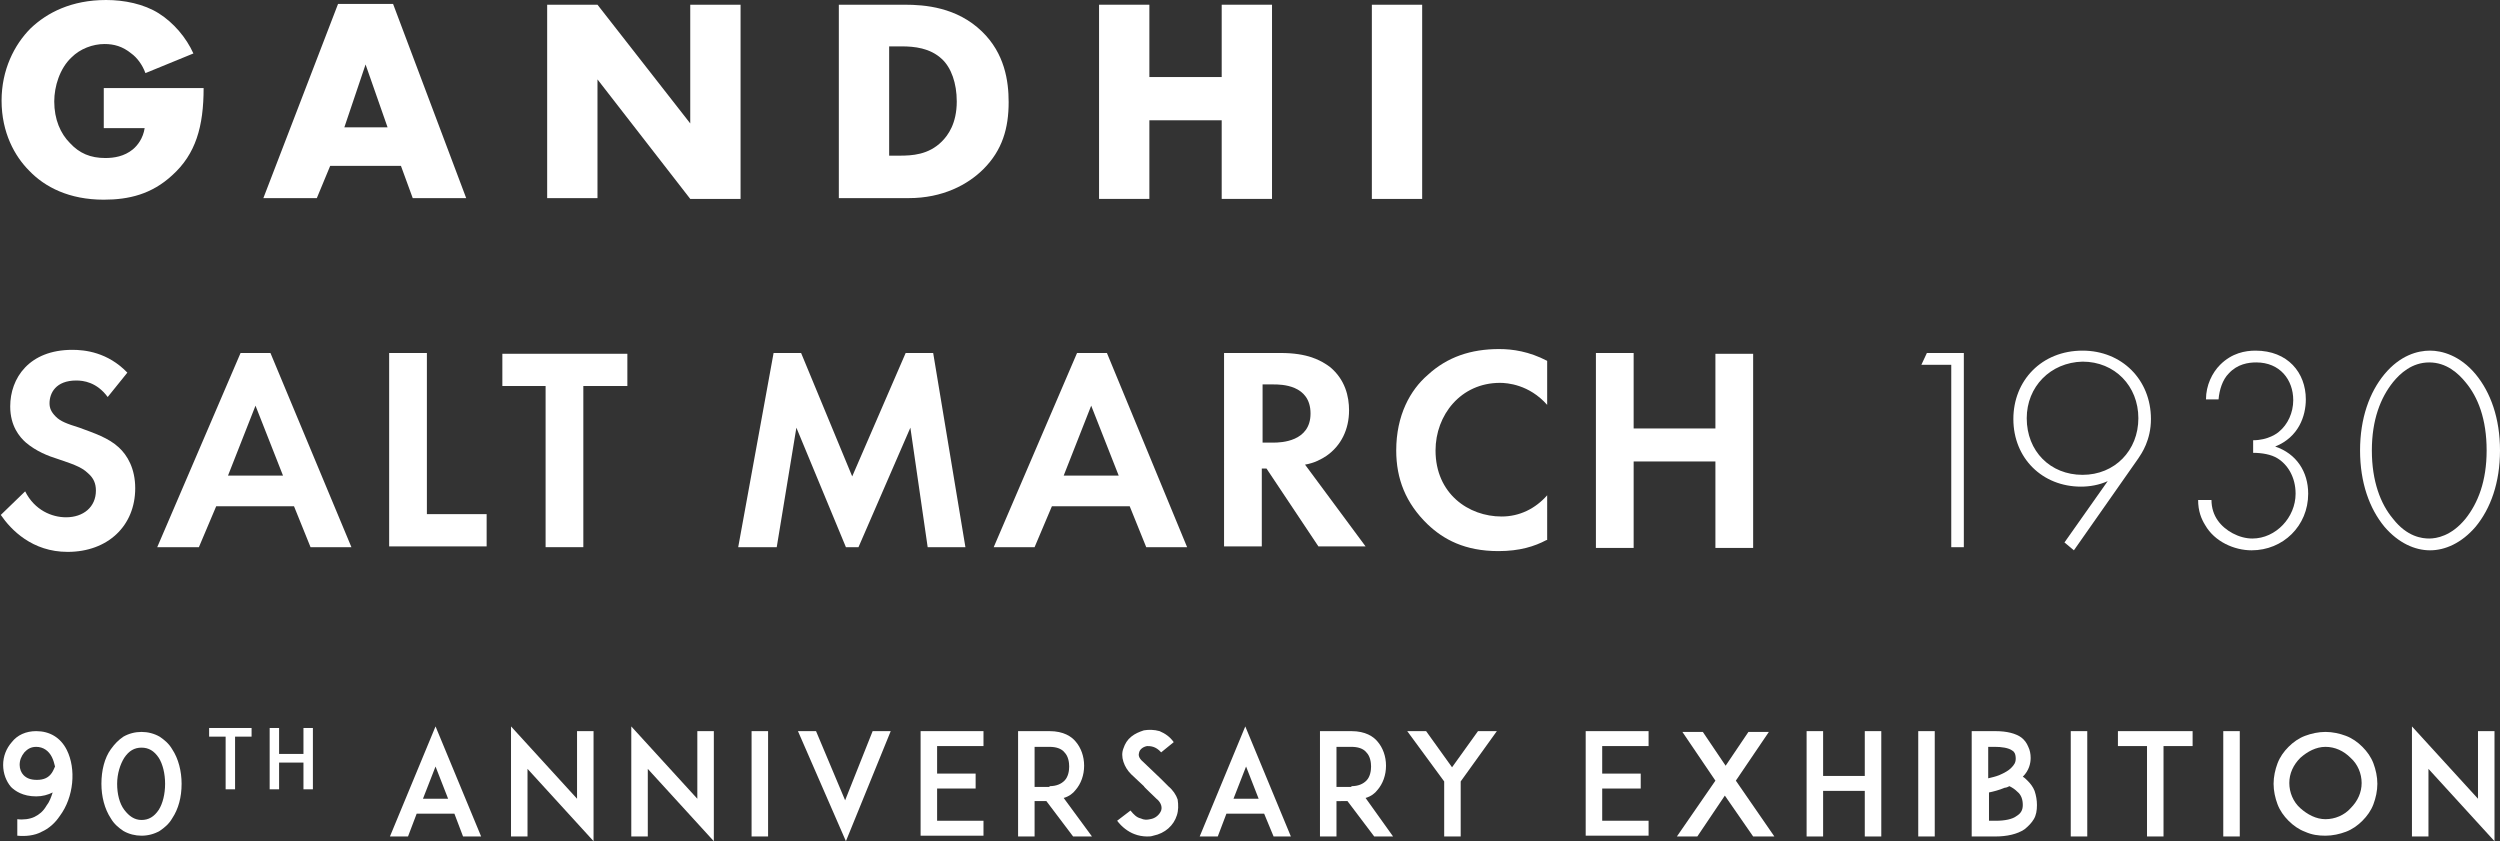 <!-- Generator: Adobe Illustrator 25.0.0, SVG Export Plug-In  -->
<svg version="1.1" xmlns="http://www.w3.org/2000/svg" xmlns:xlink="http://www.w3.org/1999/xlink" x="0px" y="0px" width="318px"
	 height="107px" viewBox="0 0 318 107" style="overflow:visible;enable-background:new 0 0 318 107;" xml:space="preserve">
<rect x="0" y="0" width="318" height="107" fill="#333333" stroke="none"/>
<style type="text/css">
	.st0{fill:#FFFFFF;}
</style>
<defs>
</defs>
<g>
	<g id="Text_1_">
		<g>
			<path class="st0" d="M13.2,11.2h12.7c0,4.9-1,8.4-4,11.1c-2.6,2.4-5.5,3.1-8.7,3.1c-4.4,0-7.5-1.6-9.5-3.7
				c-1.8-1.8-3.5-4.8-3.5-8.9c0-3.9,1.6-7.1,3.7-9.2C6,1.6,9.1,0,13.5,0c2.3,0,4.8,0.5,6.7,1.7c1.9,1.2,3.5,3.1,4.4,5.1l-6.1,2.5
				c-0.4-1.1-1.1-2-1.8-2.5c-1.1-0.9-2.2-1.2-3.4-1.2c-1.5,0-3.1,0.6-4.2,1.7C7.6,8.7,6.9,11,6.9,12.9c0,2.3,0.8,4.1,2,5.3
				c1.2,1.3,2.6,1.9,4.5,1.9c1.1,0,2.4-0.2,3.5-1.1c0.6-0.5,1.3-1.4,1.5-2.7h-5.2V11.2z"/>
			<path class="st0" d="M51,21.1H42l-1.7,4.1h-6.8l9.5-24.7h7l9.3,24.7h-6.8L51,21.1z M49.3,16.2l-2.8-8l-2.7,8H49.3z"/>
			<path class="st0" d="M69.6,25.2V0.6H76l11.8,15.1V0.6h6.4v24.7h-6.4L76,10.1v15.1H69.6z"/>
			<path class="st0" d="M106.7,25.2V0.6h8.4c2.5,0,6.6,0.3,9.8,3.4c2.9,2.8,3.4,6.3,3.4,9c0,3.3-0.8,6.1-3.2,8.5
				c-2,2-5.2,3.7-9.5,3.7H106.7z M113.1,19.8h1.3c1.6,0,3.7-0.1,5.4-1.8c0.8-0.8,1.9-2.3,1.9-5.1c0-2.3-0.7-4.3-1.9-5.4
				c-1.5-1.4-3.5-1.6-5.1-1.6h-1.6V19.8z"/>
			<path class="st0" d="M146.2,9.8h9.2V0.6h6.4v24.7h-6.4v-10h-9.2v10h-6.4V0.6h6.4V9.8z"/>
			<path class="st0" d="M180.9,0.6v24.7h-6.4V0.6H180.9z"/>
			<path class="st0" d="M13.7,50.5c-1.4-1.9-3.1-2.1-4-2.1c-2.6,0-3.4,1.6-3.4,2.9c0,0.6,0.2,1.1,0.8,1.7c0.6,0.6,1.4,0.9,3,1.4
				c1.9,0.7,3.7,1.3,5,2.5c1.1,1,2.1,2.7,2.1,5.2c0,4.8-3.5,8.1-8.6,8.1c-4.5,0-7.2-2.8-8.5-4.7l3.1-3c1.2,2.4,3.4,3.3,5.2,3.3
				c2.2,0,3.8-1.3,3.8-3.4c0-0.9-0.3-1.6-1-2.2c-0.9-0.9-2.4-1.3-3.8-1.8c-1.3-0.4-2.8-1-4.1-2.1c-0.8-0.7-2-2.1-2-4.6
				c0-3.6,2.4-7.2,7.9-7.2c1.6,0,4.5,0.3,7,2.9L13.7,50.5z"/>
			<path class="st0" d="M37.4,64.4h-9.9l-2.2,5.2H20l10.6-24.7h3.8l10.3,24.7h-5.2L37.4,64.4z M36,60.5l-3.5-8.9l-3.5,8.9H36z"/>
			<path class="st0" d="M54.3,44.9v20.5h7.6v4.1H49.5V44.9H54.3z"/>
			<path class="st0" d="M74.2,49.1v20.5h-4.8V49.1h-5.5v-4.1h15.9v4.1H74.2z"/>
			<path class="st0" d="M98.4,44.9h3.5l6.5,15.7l6.8-15.7h3.5l4.1,24.7H118l-2.2-15.2l-6.6,15.2h-1.6l-6.3-15.2l-2.5,15.2h-4.9
				L98.4,44.9z"/>
			<path class="st0" d="M143.7,64.4h-9.9l-2.2,5.2h-5.2l10.6-24.7h3.8L151,69.6h-5.2L143.7,64.4z M142.3,60.5l-3.5-8.9l-3.5,8.9
				H142.3z"/>
			<path class="st0" d="M162.9,44.9c3.4,0,5.1,0.9,6.3,1.8c1.9,1.6,2.4,3.7,2.4,5.5c0,2.4-1,4.5-2.9,5.8c-0.6,0.4-1.5,0.9-2.7,1.1
				l7.7,10.4h-6l-6.6-9.9h-0.6v9.9h-4.8V44.9H162.9z M160.6,56.3h1.4c0.9,0,4.7-0.1,4.7-3.7c0-3.7-3.8-3.7-4.7-3.7h-1.4V56.3z"/>
			<path class="st0" d="M196.7,68.7c-1.5,0.8-3.4,1.4-6.1,1.4c-4.3,0-7-1.5-9-3.4c-2.8-2.7-4-5.8-4-9.4c0-4.5,1.8-7.7,4-9.6
				c2.5-2.3,5.5-3.3,9.1-3.3c1.7,0,3.8,0.3,6.1,1.5v5.6c-2.3-2.6-5.1-2.8-6-2.8c-5,0-8.2,4.1-8.2,8.6c0,5.5,4.2,8.4,8.4,8.4
				c2.3,0,4.3-1,5.8-2.7V68.7z"/>
			<path class="st0" d="M207.8,54.5h10.4v-9.5h4.8v24.7h-4.8v-11h-10.4v11H203V44.9h4.8V54.5z"/>
			<path class="st0" d="M248.2,46.4h-3.8l0.7-1.5h4.7v24.7h-1.6V46.4z"/>
			<path class="st0" d="M262.6,69l5.5-7.8c-1.1,0.5-2.3,0.7-3.4,0.7c-4.9,0-8.6-3.6-8.6-8.6c0-4.9,3.6-8.7,8.8-8.7
				c5,0,8.7,3.7,8.7,8.7c0,2.7-1.2,4.4-1.6,5L263.8,70L262.6,69z M257.8,53.2c0,4.2,3,7.2,7.1,7.2c4.1,0,7.1-3.1,7.1-7.2
				c0-4.1-3-7.2-7.1-7.2C260.8,46.1,257.8,49.2,257.8,53.2z"/>
			<path class="st0" d="M281.3,63.6c0,1,0.3,1.9,0.8,2.6c0.9,1.3,2.7,2.3,4.4,2.3c3,0,5.5-2.7,5.5-5.7c0-2.1-1-3.7-2.3-4.5
				c-0.8-0.5-2-0.7-3.1-0.7V56c1.9,0,3.1-0.9,3.3-1.1c1.1-0.9,1.8-2.4,1.8-4c0-2.6-1.7-4.8-4.7-4.8c-1,0-2.4,0.2-3.5,1.4
				c-0.8,0.8-1.2,2.1-1.3,3.3h-1.6c0-1.8,0.8-3.4,1.8-4.4c1.5-1.5,3.2-1.8,4.5-1.8c4.1,0,6.4,2.8,6.4,6.2c0,2.1-0.9,4.8-3.9,6
				c2.7,0.9,4.2,3.2,4.2,6c0,4.1-3.2,7.2-7.2,7.2c-2.2,0-4.7-1.1-5.9-3.2c-0.5-0.8-0.9-1.8-0.9-3.2H281.3z"/>
			<path class="st0" d="M314.9,47.6c1.9,2.3,3.1,5.6,3.1,9.7s-1.2,7.4-3.1,9.7c-1.8,2.1-3.9,3-5.8,3c-1.9,0-4-0.9-5.8-3
				c-1.9-2.3-3.1-5.6-3.1-9.7s1.2-7.4,3.1-9.7c2-2.4,4.2-3,5.8-3C310.6,44.6,312.9,45.2,314.9,47.6z M313.6,66
				c1.6-2,2.7-4.8,2.7-8.7c0-4-1.1-6.8-2.7-8.7c-0.9-1.1-2.4-2.5-4.6-2.5c-2.2,0-3.7,1.4-4.6,2.5c-1.6,2-2.7,4.8-2.7,8.7
				c0,3.9,1.1,6.8,2.7,8.7c1.8,2.3,3.7,2.5,4.6,2.5C309.9,68.5,311.8,68.2,313.6,66z"/>
		</g>
	</g>
	<g>
		<path class="st0" d="M0.4,97.3c0-1.1,0.4-2.1,1.1-2.9C2.2,93.5,3.3,93,4.6,93c1.7,0,3.1,0.8,3.9,2.4c1.2,2.4,0.9,6-0.9,8.4
			c-0.6,0.9-1.4,1.6-2.3,2c-0.9,0.5-2.1,0.6-3.1,0.5v-2.1c0.7,0.1,1.6,0,2.2-0.3c0.6-0.3,1.1-0.7,1.5-1.4c0.4-0.5,0.6-1.1,0.8-1.7
			c-0.6,0.3-1.3,0.5-2.1,0.5c-1.7,0-2.7-0.7-3.2-1.2C0.8,99.4,0.4,98.4,0.4,97.3z M2.5,97.3c0,0.5,0.2,1,0.5,1.3
			c0.4,0.4,0.9,0.6,1.7,0.6c0.9,0,1.5-0.3,1.9-0.9C6.8,98,6.9,97.7,7,97.5c-0.1-0.4-0.2-0.8-0.4-1.2c-0.4-0.8-1.1-1.3-2-1.3
			c-0.8,0-1.2,0.4-1.5,0.7C2.7,96.2,2.5,96.7,2.5,97.3z"/>
		<path class="st0" d="M15.7,105.7c-0.6-0.4-1.2-0.9-1.6-1.6c-0.8-1.2-1.2-2.8-1.2-4.4c0-1.7,0.4-3.3,1.2-4.4c0.5-0.7,1-1.2,1.6-1.6
			c0.7-0.4,1.5-0.6,2.3-0.6c0.8,0,1.6,0.2,2.3,0.6c0.6,0.4,1.2,0.9,1.6,1.6c0.8,1.2,1.2,2.8,1.2,4.4c0,1.7-0.4,3.2-1.2,4.4
			c-0.4,0.7-1,1.2-1.6,1.6c-0.7,0.4-1.5,0.6-2.3,0.6S16.4,106.1,15.7,105.7z M15.8,96.4c-0.5,0.8-0.9,2-0.9,3.3
			c0,1.3,0.3,2.5,0.9,3.3c0.6,0.8,1.3,1.3,2.2,1.3c0.9,0,1.6-0.4,2.2-1.3c0.5-0.8,0.8-2,0.8-3.3c0-1.3-0.3-2.5-0.8-3.3
			c-0.6-0.9-1.3-1.3-2.2-1.3C17.1,95.1,16.4,95.5,15.8,96.4z"/>
		<path class="st0" d="M32,93.7h-2.1v6.7h-1.2v-6.7h-2.1v-1.1H32V93.7z"/>
		<path class="st0" d="M39.8,100.4h-1.2V97h-3.1v3.4h-1.2v-7.8h1.2v3.3h3.1v-3.3h1.2V100.4z"/>
		<path class="st0" d="M57.8,103.5H53l-1.1,2.9h-2.3l5.8-14l5.8,14h-2.3L57.8,103.5z M57,101.6l-1.6-4.1l-1.6,4.1H57z"/>
		<path class="st0" d="M67.1,97.8v8.6H65v-14l8.4,9.2V93h2.1v14L67.1,97.8z"/>
		<path class="st0" d="M82.4,97.8v8.6h-2.1v-14l8.4,9.2V93h2.1v14L82.4,97.8z"/>
		<path class="st0" d="M95.6,106.4V93h2.1v13.4H95.6z"/>
		<path class="st0" d="M107.5,101.8L111,93h2.3l-5.7,14l-6.1-14h2.3L107.5,101.8z"/>
		<path class="st0" d="M119.2,98.4h4.9v1.9h-4.9v4.1h5.9v1.9h-5.9h-2.1V93h2.1h5.9v1.9h-5.9V98.4z"/>
		<path class="st0" d="M138.9,106.4h-2.4l-3.4-4.5h-1.5v4.5h-2.1V93h1.8h2.2c1.8,0,2.8,0.7,3.3,1.3c0.7,0.8,1.1,1.9,1.1,3.1
			c0,1.2-0.4,2.3-1.1,3.1c-0.3,0.4-0.8,0.8-1.5,1L138.9,106.4z M133.5,100c0.9,0,1.5-0.3,1.9-0.7c0.5-0.5,0.6-1.3,0.6-1.8
			c0-0.5-0.1-1.3-0.6-1.8c-0.4-0.5-1.1-0.7-1.9-0.7h-1.9v5.1H133.5z"/>
		<path class="st0" d="M149.7,103.7c-0.4,1.3-1.5,2.3-3,2.6c-0.3,0.1-0.5,0.1-0.8,0.1c-0.5,0-1.1-0.1-1.6-0.3
			c-0.8-0.3-1.6-0.9-2.2-1.7l1.7-1.3c0.4,0.5,0.8,0.9,1.3,1c0.4,0.2,0.8,0.2,1.2,0.1c0.7-0.1,1.2-0.6,1.4-1.1
			c0.2-0.6-0.2-1.2-0.6-1.5c-0.6-0.6-1.6-1.5-1.6-1.6l-1.6-1.5c-0.5-0.5-0.8-1-1-1.6c-0.2-0.6-0.2-1.2,0-1.7c0.2-0.6,0.5-1.1,1-1.5
			c0.5-0.4,1-0.6,1.6-0.8c0.6-0.1,1.3-0.1,2,0.1c0.7,0.3,1.3,0.7,1.8,1.4l-1.6,1.3c-0.7-0.8-1.4-0.8-1.8-0.8c-0.5,0.1-0.9,0.4-1,0.8
			c-0.1,0.3-0.1,0.7,0.5,1.2l2.2,2.1c0.3,0.3,0.7,0.7,1,1c0.6,0.5,1,1.1,1.2,1.7C149.9,102.4,149.9,103.1,149.7,103.7z"/>
		<path class="st0" d="M160.8,103.5h-4.8l-1.1,2.9h-2.3l5.8-14l5.8,14H162L160.8,103.5z M160.1,101.6l-1.6-4.1l-1.6,4.1H160.1z"/>
		<path class="st0" d="M177.2,106.4h-2.4l-3.4-4.5H170v4.5h-2.1V93h1.8h2.2c1.8,0,2.8,0.7,3.3,1.3c0.7,0.8,1.1,1.9,1.1,3.1
			c0,1.2-0.4,2.3-1.1,3.1c-0.3,0.4-0.8,0.8-1.5,1L177.2,106.4z M171.9,100c0.9,0,1.5-0.3,1.9-0.7c0.5-0.5,0.6-1.3,0.6-1.8
			c0-0.5-0.1-1.3-0.6-1.8c-0.4-0.5-1.1-0.7-1.9-0.7H170v5.1H171.9z"/>
		<path class="st0" d="M185.8,99.4v7h-2.1v-7l-4.7-6.4h2.4l3.3,4.6l3.3-4.6h2.4L185.8,99.4z"/>
		<path class="st0" d="M203.8,98.4h4.9v1.9h-4.9v4.1h5.9v1.9h-5.9h-2.1V93h2.1h5.9v1.9h-5.9V98.4z"/>
		<path class="st0" d="M223,106.4l-3.6-5.2l-3.5,5.2h-2.6l4.9-7.1l-4.2-6.2h2.6l2.9,4.3l2.9-4.3h2.6l-4.2,6.2l4.9,7.1H223z"/>
		<path class="st0" d="M239.3,106.4h-2.1v-5.8h-5.3v5.8h-2.1V93h2.1v5.7h5.3V93h2.1V106.4z"/>
		<path class="st0" d="M244,106.4V93h2.1v13.4H244z"/>
		<path class="st0" d="M259.1,102.4c0,0.7-0.1,1.3-0.4,1.8c-0.3,0.5-0.7,0.9-1.2,1.3c-0.9,0.6-2.2,0.9-3.7,0.9h-1.2h-1.8V93h2.1h0.9
			c1.5,0,2.6,0.3,3.3,0.8c0.4,0.3,0.7,0.7,0.9,1.2c0.2,0.4,0.3,0.9,0.3,1.4c0,0.7-0.2,1.6-1,2.4c0.2,0.1,0.4,0.3,0.6,0.5
			c0.4,0.4,0.7,0.8,0.9,1.3C259,101.2,259.1,101.8,259.1,102.4z M252.9,94.9v4.1c0.4-0.1,0.9-0.2,1.4-0.4c0.7-0.3,1.2-0.6,1.5-0.9
			c0.4-0.4,0.6-0.7,0.6-1.2c0-0.6-0.2-0.9-0.4-1c-0.5-0.4-1.5-0.5-2.2-0.5H252.9z M257.3,102.4c0-0.7-0.2-1.3-0.7-1.7
			c-0.3-0.3-0.6-0.5-1-0.7c-0.2,0.1-0.4,0.2-0.6,0.2c-0.7,0.3-1.5,0.5-2,0.6v3.6h0.9c1.1,0,2.1-0.2,2.6-0.6
			C257,103.5,257.3,103.1,257.3,102.4z"/>
		<path class="st0" d="M263.4,106.4V93h2.1v13.4H263.4z"/>
		<path class="st0" d="M278.9,94.9h-3.7v11.5h-2.1V94.9h-3.7V93h9.5V94.9z"/>
		<path class="st0" d="M282.8,106.4V93h2.1v13.4H282.8z"/>
		<path class="st0" d="M293.2,105.8c-0.8-0.3-1.5-0.8-2.1-1.4c-0.6-0.6-1.1-1.3-1.4-2.1c-0.3-0.8-0.5-1.7-0.5-2.6
			c0-0.9,0.2-1.8,0.5-2.6c0.3-0.8,0.8-1.5,1.4-2.1c0.6-0.6,1.3-1.1,2.1-1.4c0.8-0.3,1.7-0.5,2.6-0.5s1.8,0.2,2.6,0.5
			c0.8,0.3,1.5,0.8,2.1,1.4c0.6,0.6,1.1,1.3,1.4,2.1c0.3,0.8,0.5,1.7,0.5,2.6c0,0.9-0.2,1.8-0.5,2.6c-0.3,0.8-0.8,1.5-1.4,2.1
			c-0.6,0.6-1.3,1.1-2.1,1.4c-0.8,0.3-1.7,0.5-2.6,0.5S294.1,106.2,293.2,105.8z M292.6,96.4c-0.9,0.9-1.4,2-1.4,3.2
			c0,1.2,0.5,2.4,1.4,3.2s2,1.4,3.2,1.4s2.4-0.5,3.2-1.4c0.9-0.9,1.4-2,1.4-3.2c0-1.2-0.5-2.4-1.4-3.2c-0.9-0.9-2-1.4-3.2-1.4
			S293.5,95.6,292.6,96.4z"/>
		<path class="st0" d="M308.9,97.8v8.6h-2.1v-14l8.4,9.2V93h2.1v14L308.9,97.8z"/>
	</g>
</g>
</svg>
